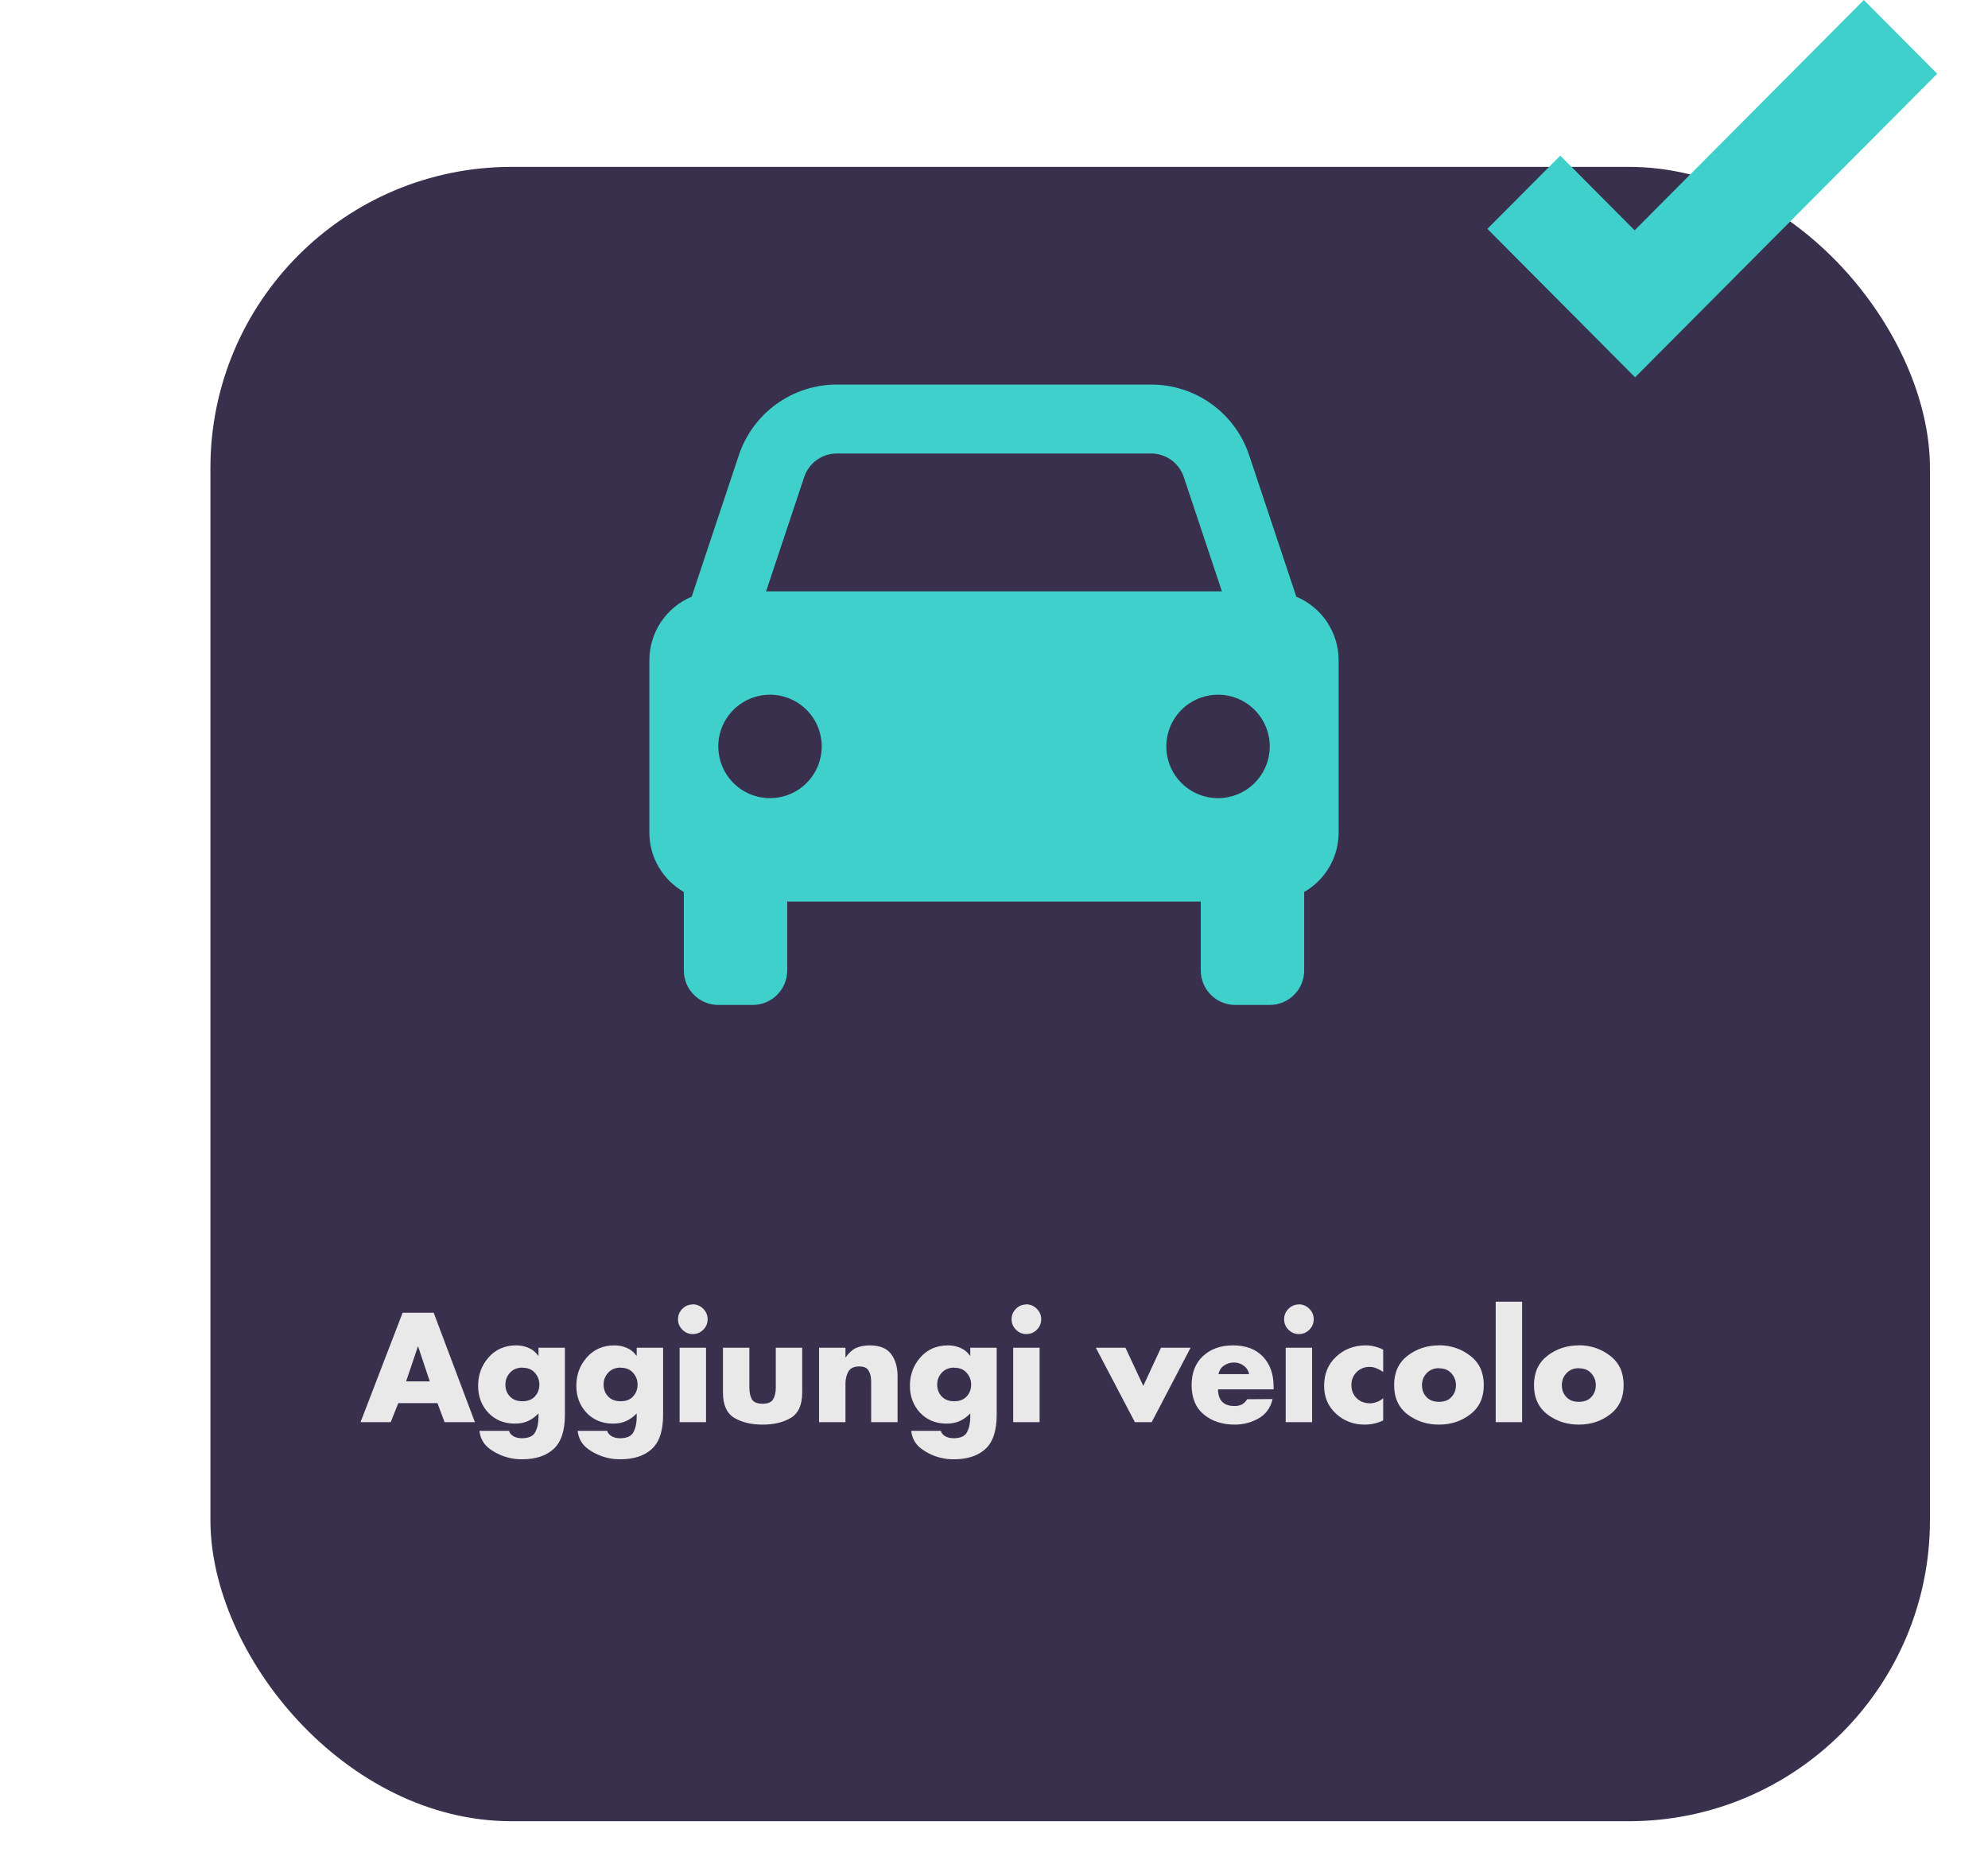 <svg width="274" height="258" viewBox="0 0 274 258" fill="none" xmlns="http://www.w3.org/2000/svg">
<g filter="url(#filter0_d)">
<rect x="18" y="15" width="237" height="228" rx="41.5" fill="#39304D"/>
</g>
<path d="M178.667 82.236L172.169 62.742C171.226 59.904 169.413 57.435 166.987 55.686C164.561 53.937 161.646 52.997 158.655 53H115.345C112.354 52.997 109.439 53.937 107.013 55.686C104.587 57.435 102.774 59.904 101.831 62.742L95.333 82.236C93.605 82.959 92.129 84.177 91.092 85.736C90.054 87.296 89.5 89.127 89.5 91V114.75C89.5 118.256 91.419 121.286 94.25 122.934V133.75C94.25 135.01 94.75 136.218 95.641 137.109C96.532 138 97.74 138.5 99 138.5H103.75C105.01 138.5 106.218 138 107.109 137.109C108 136.218 108.5 135.01 108.5 133.75V124.25H165.5V133.75C165.5 135.01 166 136.218 166.891 137.109C167.782 138 168.99 138.5 170.25 138.5H175C176.26 138.5 177.468 138 178.359 137.109C179.25 136.218 179.75 135.01 179.75 133.75V122.934C181.191 122.108 182.389 120.916 183.223 119.479C184.057 118.042 184.497 116.411 184.5 114.75V91C184.5 89.127 183.946 87.296 182.908 85.736C181.871 84.177 180.395 82.959 178.667 82.236ZM115.345 62.5H158.651C160.698 62.5 162.512 63.801 163.158 65.749L168.412 81.5H105.588L110.837 65.749C111.152 64.803 111.757 63.98 112.566 63.397C113.375 62.813 114.347 62.5 115.345 62.5V62.5ZM106.125 110C105.189 110 104.262 109.815 103.398 109.457C102.533 109.098 101.747 108.573 101.086 107.911C100.424 107.249 99.9 106.463 99.542 105.598C99.184 104.733 99 103.806 99 102.87C99 101.934 99.185 101.008 99.543 100.143C99.902 99.278 100.427 98.493 101.089 97.831C101.751 97.169 102.537 96.645 103.402 96.287C104.267 95.929 105.194 95.745 106.13 95.745C108.02 95.746 109.833 96.497 111.169 97.835C112.505 99.172 113.255 100.985 113.255 102.875C113.254 104.765 112.503 106.578 111.166 107.914C109.828 109.25 108.015 110.001 106.125 110V110ZM167.875 110C166.939 110 166.012 109.815 165.148 109.457C164.283 109.098 163.497 108.573 162.836 107.911C162.174 107.249 161.65 106.463 161.292 105.598C160.934 104.733 160.75 103.806 160.75 102.87C160.75 101.934 160.935 101.008 161.293 100.143C161.652 99.278 162.177 98.493 162.839 97.831C163.501 97.169 164.287 96.645 165.152 96.287C166.017 95.929 166.944 95.745 167.88 95.745C169.77 95.746 171.583 96.497 172.919 97.835C174.255 99.172 175.005 100.985 175.005 102.875C175.004 104.765 174.253 106.578 172.916 107.914C171.578 109.25 169.765 110.001 167.875 110V110Z" fill="#3FD0CB"/>
<path d="M60.293 193.38H54.893L53.853 196H49.693L55.493 180.92H59.773L65.453 196H61.273L60.293 193.38ZM59.233 190.38L57.633 185.58H57.593L55.973 190.38H59.233ZM77.858 185.74V195C77.858 197.187 77.338 198.753 76.298 199.7C75.272 200.647 73.812 201.12 71.918 201.12C71.665 201.12 71.398 201.107 71.118 201.08C70.838 201.053 70.558 201.007 70.278 200.94C69.292 200.727 68.372 200.313 67.518 199.7C66.678 199.087 66.198 198.253 66.078 197.2H70.158C70.212 197.387 70.298 197.54 70.418 197.66C70.538 197.793 70.678 197.9 70.838 197.98C70.932 198.033 71.032 198.073 71.138 198.1C71.245 198.14 71.352 198.167 71.458 198.18C71.525 198.193 71.592 198.2 71.658 198.2C71.738 198.213 71.812 198.22 71.878 198.22C72.865 198.22 73.498 197.933 73.778 197.36C74.072 196.8 74.218 196.113 74.218 195.3V194.8C73.752 195.28 73.258 195.633 72.738 195.86C72.232 196.087 71.638 196.2 70.958 196.2C69.465 196.2 68.245 195.7 67.298 194.7C66.365 193.7 65.898 192.46 65.898 190.98C65.898 189.473 66.378 188.173 67.338 187.08C68.312 185.973 69.585 185.42 71.158 185.42C71.758 185.42 72.318 185.533 72.838 185.76C73.372 185.973 73.818 186.333 74.178 186.84L74.218 186.82V185.74H77.858ZM71.998 188.48C71.265 188.493 70.692 188.733 70.278 189.2C69.865 189.653 69.658 190.193 69.658 190.82C69.658 191.473 69.865 192.02 70.278 192.46C70.692 192.9 71.265 193.12 71.998 193.12C72.745 193.12 73.318 192.9 73.718 192.46C74.132 192.02 74.338 191.473 74.338 190.82C74.338 190.193 74.132 189.653 73.718 189.2C73.318 188.733 72.745 188.5 71.998 188.5V188.48ZM91.394 185.74V195C91.394 197.187 90.874 198.753 89.834 199.7C88.807 200.647 87.347 201.12 85.454 201.12C85.2 201.12 84.934 201.107 84.654 201.08C84.374 201.053 84.094 201.007 83.814 200.94C82.827 200.727 81.907 200.313 81.054 199.7C80.214 199.087 79.734 198.253 79.614 197.2H83.694C83.747 197.387 83.834 197.54 83.954 197.66C84.074 197.793 84.214 197.9 84.374 197.98C84.467 198.033 84.567 198.073 84.674 198.1C84.78 198.14 84.887 198.167 84.994 198.18C85.06 198.193 85.127 198.2 85.194 198.2C85.274 198.213 85.347 198.22 85.414 198.22C86.4 198.22 87.034 197.933 87.314 197.36C87.607 196.8 87.754 196.113 87.754 195.3V194.8C87.287 195.28 86.794 195.633 86.274 195.86C85.767 196.087 85.174 196.2 84.494 196.2C83 196.2 81.78 195.7 80.834 194.7C79.9 193.7 79.434 192.46 79.434 190.98C79.434 189.473 79.914 188.173 80.874 187.08C81.847 185.973 83.12 185.42 84.694 185.42C85.294 185.42 85.854 185.533 86.374 185.76C86.907 185.973 87.354 186.333 87.714 186.84L87.754 186.82V185.74H91.394ZM85.534 188.48C84.8 188.493 84.227 188.733 83.814 189.2C83.4 189.653 83.194 190.193 83.194 190.82C83.194 191.473 83.4 192.02 83.814 192.46C84.227 192.9 84.8 193.12 85.534 193.12C86.28 193.12 86.854 192.9 87.254 192.46C87.667 192.02 87.874 191.473 87.874 190.82C87.874 190.193 87.667 189.653 87.254 189.2C86.854 188.733 86.28 188.5 85.534 188.5V188.48ZM97.309 185.74V196H93.669V185.74H97.309ZM95.489 179.76C96.049 179.773 96.529 179.98 96.929 180.38C97.329 180.78 97.529 181.26 97.529 181.82C97.529 182.38 97.329 182.86 96.929 183.26C96.529 183.66 96.049 183.86 95.489 183.86C94.929 183.86 94.449 183.66 94.049 183.26C93.649 182.86 93.449 182.38 93.449 181.82C93.449 181.26 93.649 180.78 94.049 180.38C94.449 179.98 94.929 179.78 95.489 179.78V179.76ZM99.644 185.74H103.284V191.22C103.284 191.887 103.397 192.427 103.624 192.84C103.864 193.253 104.357 193.46 105.104 193.46C105.851 193.46 106.337 193.253 106.564 192.84C106.804 192.427 106.924 191.893 106.924 191.24V185.74H110.564V191.92C110.564 193.627 110.037 194.793 108.984 195.42C107.944 196.033 106.651 196.34 105.104 196.34C103.571 196.34 102.277 196.033 101.224 195.42C100.171 194.793 99.644 193.633 99.644 191.94V185.74ZM116.528 185.74V187.06H116.568C116.994 186.447 117.468 186.02 117.988 185.78C118.521 185.54 119.141 185.42 119.848 185.42C121.234 185.42 122.221 185.813 122.808 186.6C123.408 187.387 123.708 188.413 123.708 189.68V196H120.068V191C120.068 190.973 120.068 190.94 120.068 190.9C120.068 190.86 120.068 190.82 120.068 190.78C120.068 190.66 120.068 190.533 120.068 190.4C120.068 190.267 120.061 190.133 120.048 190C120.021 189.587 119.901 189.207 119.688 188.86C119.474 188.5 119.054 188.32 118.428 188.32C117.694 188.32 117.194 188.56 116.928 189.04C116.661 189.507 116.528 190.06 116.528 190.7V196H112.888V185.74H116.528ZM137.37 185.74V195C137.37 197.187 136.85 198.753 135.81 199.7C134.783 200.647 133.323 201.12 131.43 201.12C131.177 201.12 130.91 201.107 130.63 201.08C130.35 201.053 130.07 201.007 129.79 200.94C128.803 200.727 127.883 200.313 127.03 199.7C126.19 199.087 125.71 198.253 125.59 197.2H129.67C129.723 197.387 129.81 197.54 129.93 197.66C130.05 197.793 130.19 197.9 130.35 197.98C130.443 198.033 130.543 198.073 130.65 198.1C130.757 198.14 130.863 198.167 130.97 198.18C131.037 198.193 131.103 198.2 131.17 198.2C131.25 198.213 131.323 198.22 131.39 198.22C132.377 198.22 133.01 197.933 133.29 197.36C133.583 196.8 133.73 196.113 133.73 195.3V194.8C133.263 195.28 132.77 195.633 132.25 195.86C131.743 196.087 131.15 196.2 130.47 196.2C128.977 196.2 127.757 195.7 126.81 194.7C125.877 193.7 125.41 192.46 125.41 190.98C125.41 189.473 125.89 188.173 126.85 187.08C127.823 185.973 129.097 185.42 130.67 185.42C131.27 185.42 131.83 185.533 132.35 185.76C132.883 185.973 133.33 186.333 133.69 186.84L133.73 186.82V185.74H137.37ZM131.51 188.48C130.777 188.493 130.203 188.733 129.79 189.2C129.377 189.653 129.17 190.193 129.17 190.82C129.17 191.473 129.377 192.02 129.79 192.46C130.203 192.9 130.777 193.12 131.51 193.12C132.257 193.12 132.83 192.9 133.23 192.46C133.643 192.02 133.85 191.473 133.85 190.82C133.85 190.193 133.643 189.653 133.23 189.2C132.83 188.733 132.257 188.5 131.51 188.5V188.48ZM143.285 185.74V196H139.645V185.74H143.285ZM141.465 179.76C142.025 179.773 142.505 179.98 142.905 180.38C143.305 180.78 143.505 181.26 143.505 181.82C143.505 182.38 143.305 182.86 142.905 183.26C142.505 183.66 142.025 183.86 141.465 183.86C140.905 183.86 140.425 183.66 140.025 183.26C139.625 182.86 139.425 182.38 139.425 181.82C139.425 181.26 139.625 180.78 140.025 180.38C140.425 179.98 140.905 179.78 141.465 179.78V179.76ZM155.116 185.74L157.576 191L160.016 185.74H164.096L158.736 196H156.416L151.036 185.74H155.116ZM175.537 191.1V191.48H167.877C167.877 192.227 168.07 192.8 168.457 193.2C168.844 193.587 169.41 193.78 170.157 193.78C170.544 193.78 170.877 193.707 171.157 193.56C171.45 193.413 171.697 193.173 171.897 192.84L175.397 192.82C175.104 194.047 174.45 194.94 173.437 195.5C172.437 196.06 171.35 196.34 170.177 196.34C168.484 196.34 167.07 195.88 165.937 194.96C164.804 194.027 164.237 192.673 164.237 190.9C164.237 189.193 164.764 187.853 165.817 186.88C166.884 185.907 168.25 185.42 169.917 185.42C171.704 185.42 173.084 185.933 174.057 186.96C175.044 187.987 175.537 189.373 175.537 191.12V191.1ZM167.937 189.38H172.157C172.064 188.9 171.817 188.513 171.417 188.22C171.03 187.927 170.59 187.78 170.097 187.78C169.564 187.78 169.097 187.92 168.697 188.2C168.297 188.467 168.044 188.867 167.937 189.4V189.38ZM180.844 185.74V196H177.204V185.74H180.844ZM179.024 179.76C179.584 179.773 180.064 179.98 180.464 180.38C180.864 180.78 181.064 181.26 181.064 181.82C181.064 182.38 180.864 182.86 180.464 183.26C180.064 183.66 179.584 183.86 179.024 183.86C178.464 183.86 177.984 183.66 177.584 183.26C177.184 182.86 176.984 182.38 176.984 181.82C176.984 181.26 177.184 180.78 177.584 180.38C177.984 179.98 178.464 179.78 179.024 179.78V179.76ZM190.639 186V189.08C190.372 188.893 190.079 188.733 189.759 188.6C189.439 188.453 189.106 188.38 188.759 188.38C188.066 188.38 187.472 188.62 186.979 189.1C186.499 189.58 186.259 190.173 186.259 190.88C186.259 191.613 186.499 192.22 186.979 192.7C187.459 193.167 188.072 193.4 188.819 193.4C188.886 193.4 188.952 193.4 189.019 193.4C189.099 193.387 189.172 193.373 189.239 193.36C189.492 193.32 189.739 193.247 189.979 193.14C190.232 193.02 190.452 192.873 190.639 192.7V195.76C190.239 195.96 189.819 196.107 189.379 196.2C188.952 196.293 188.519 196.34 188.079 196.34C186.559 196.34 185.246 195.84 184.139 194.84C183.046 193.827 182.499 192.547 182.499 191C182.499 189.347 183.052 188.007 184.159 186.98C185.266 185.94 186.626 185.42 188.239 185.42C188.666 185.42 189.079 185.473 189.479 185.58C189.892 185.673 190.279 185.82 190.639 186.02V186ZM198.327 185.4C199.98 185.413 201.42 185.9 202.647 186.86C203.887 187.807 204.507 189.153 204.507 190.9C204.507 192.633 203.887 193.973 202.647 194.92C201.42 195.867 199.98 196.34 198.327 196.34C196.687 196.34 195.247 195.873 194.007 194.94C192.767 193.993 192.147 192.647 192.147 190.9C192.147 189.153 192.76 187.807 193.987 186.86C195.227 185.9 196.674 185.42 198.327 185.42V185.4ZM198.327 188.56C197.594 188.573 197.02 188.813 196.607 189.28C196.194 189.733 195.987 190.273 195.987 190.9C195.987 191.553 196.194 192.1 196.607 192.54C197.02 192.98 197.594 193.2 198.327 193.2C199.074 193.2 199.647 192.98 200.047 192.54C200.46 192.1 200.667 191.553 200.667 190.9C200.667 190.273 200.46 189.733 200.047 189.28C199.647 188.813 199.074 188.58 198.327 188.58V188.56ZM209.789 179.4V196H206.149V179.4H209.789ZM217.604 185.4C219.258 185.413 220.698 185.9 221.924 186.86C223.164 187.807 223.784 189.153 223.784 190.9C223.784 192.633 223.164 193.973 221.924 194.92C220.698 195.867 219.258 196.34 217.604 196.34C215.964 196.34 214.524 195.873 213.284 194.94C212.044 193.993 211.424 192.647 211.424 190.9C211.424 189.153 212.038 187.807 213.264 186.86C214.504 185.9 215.951 185.42 217.604 185.42V185.4ZM217.604 188.56C216.871 188.573 216.298 188.813 215.884 189.28C215.471 189.733 215.264 190.273 215.264 190.9C215.264 191.553 215.471 192.1 215.884 192.54C216.298 192.98 216.871 193.2 217.604 193.2C218.351 193.2 218.924 192.98 219.324 192.54C219.738 192.1 219.944 191.553 219.944 190.9C219.944 190.273 219.738 189.733 219.324 189.28C218.924 188.813 218.351 188.58 217.604 188.58V188.56Z" fill="#E9E9E9"/>
<path d="M256.886 0L225.295 31.741L215.049 21.447L205 31.543L215.246 41.838L225.36 52L235.409 41.904L267 10.162L256.886 0Z" fill="#3FD0CB"/>
<defs>
<filter id="filter0_d" x="18" y="15" width="255" height="243" filterUnits="userSpaceOnUse" color-interpolation-filters="sRGB">
<feFlood flood-opacity="0" result="BackgroundImageFix"/>
<feColorMatrix in="SourceAlpha" type="matrix" values="0 0 0 0 0 0 0 0 0 0 0 0 0 0 0 0 0 0 127 0"/>
<feMorphology radius="3" operator="dilate" in="SourceAlpha" result="effect1_dropShadow"/>
<feOffset dx="11" dy="8"/>
<feGaussianBlur stdDeviation="2"/>
<feColorMatrix type="matrix" values="0 0 0 0 0 0 0 0 0 0 0 0 0 0 0 0 0 0 0.25 0"/>
<feBlend mode="normal" in2="BackgroundImageFix" result="effect1_dropShadow"/>
<feBlend mode="normal" in="SourceGraphic" in2="effect1_dropShadow" result="shape"/>
</filter>
</defs>
</svg>
